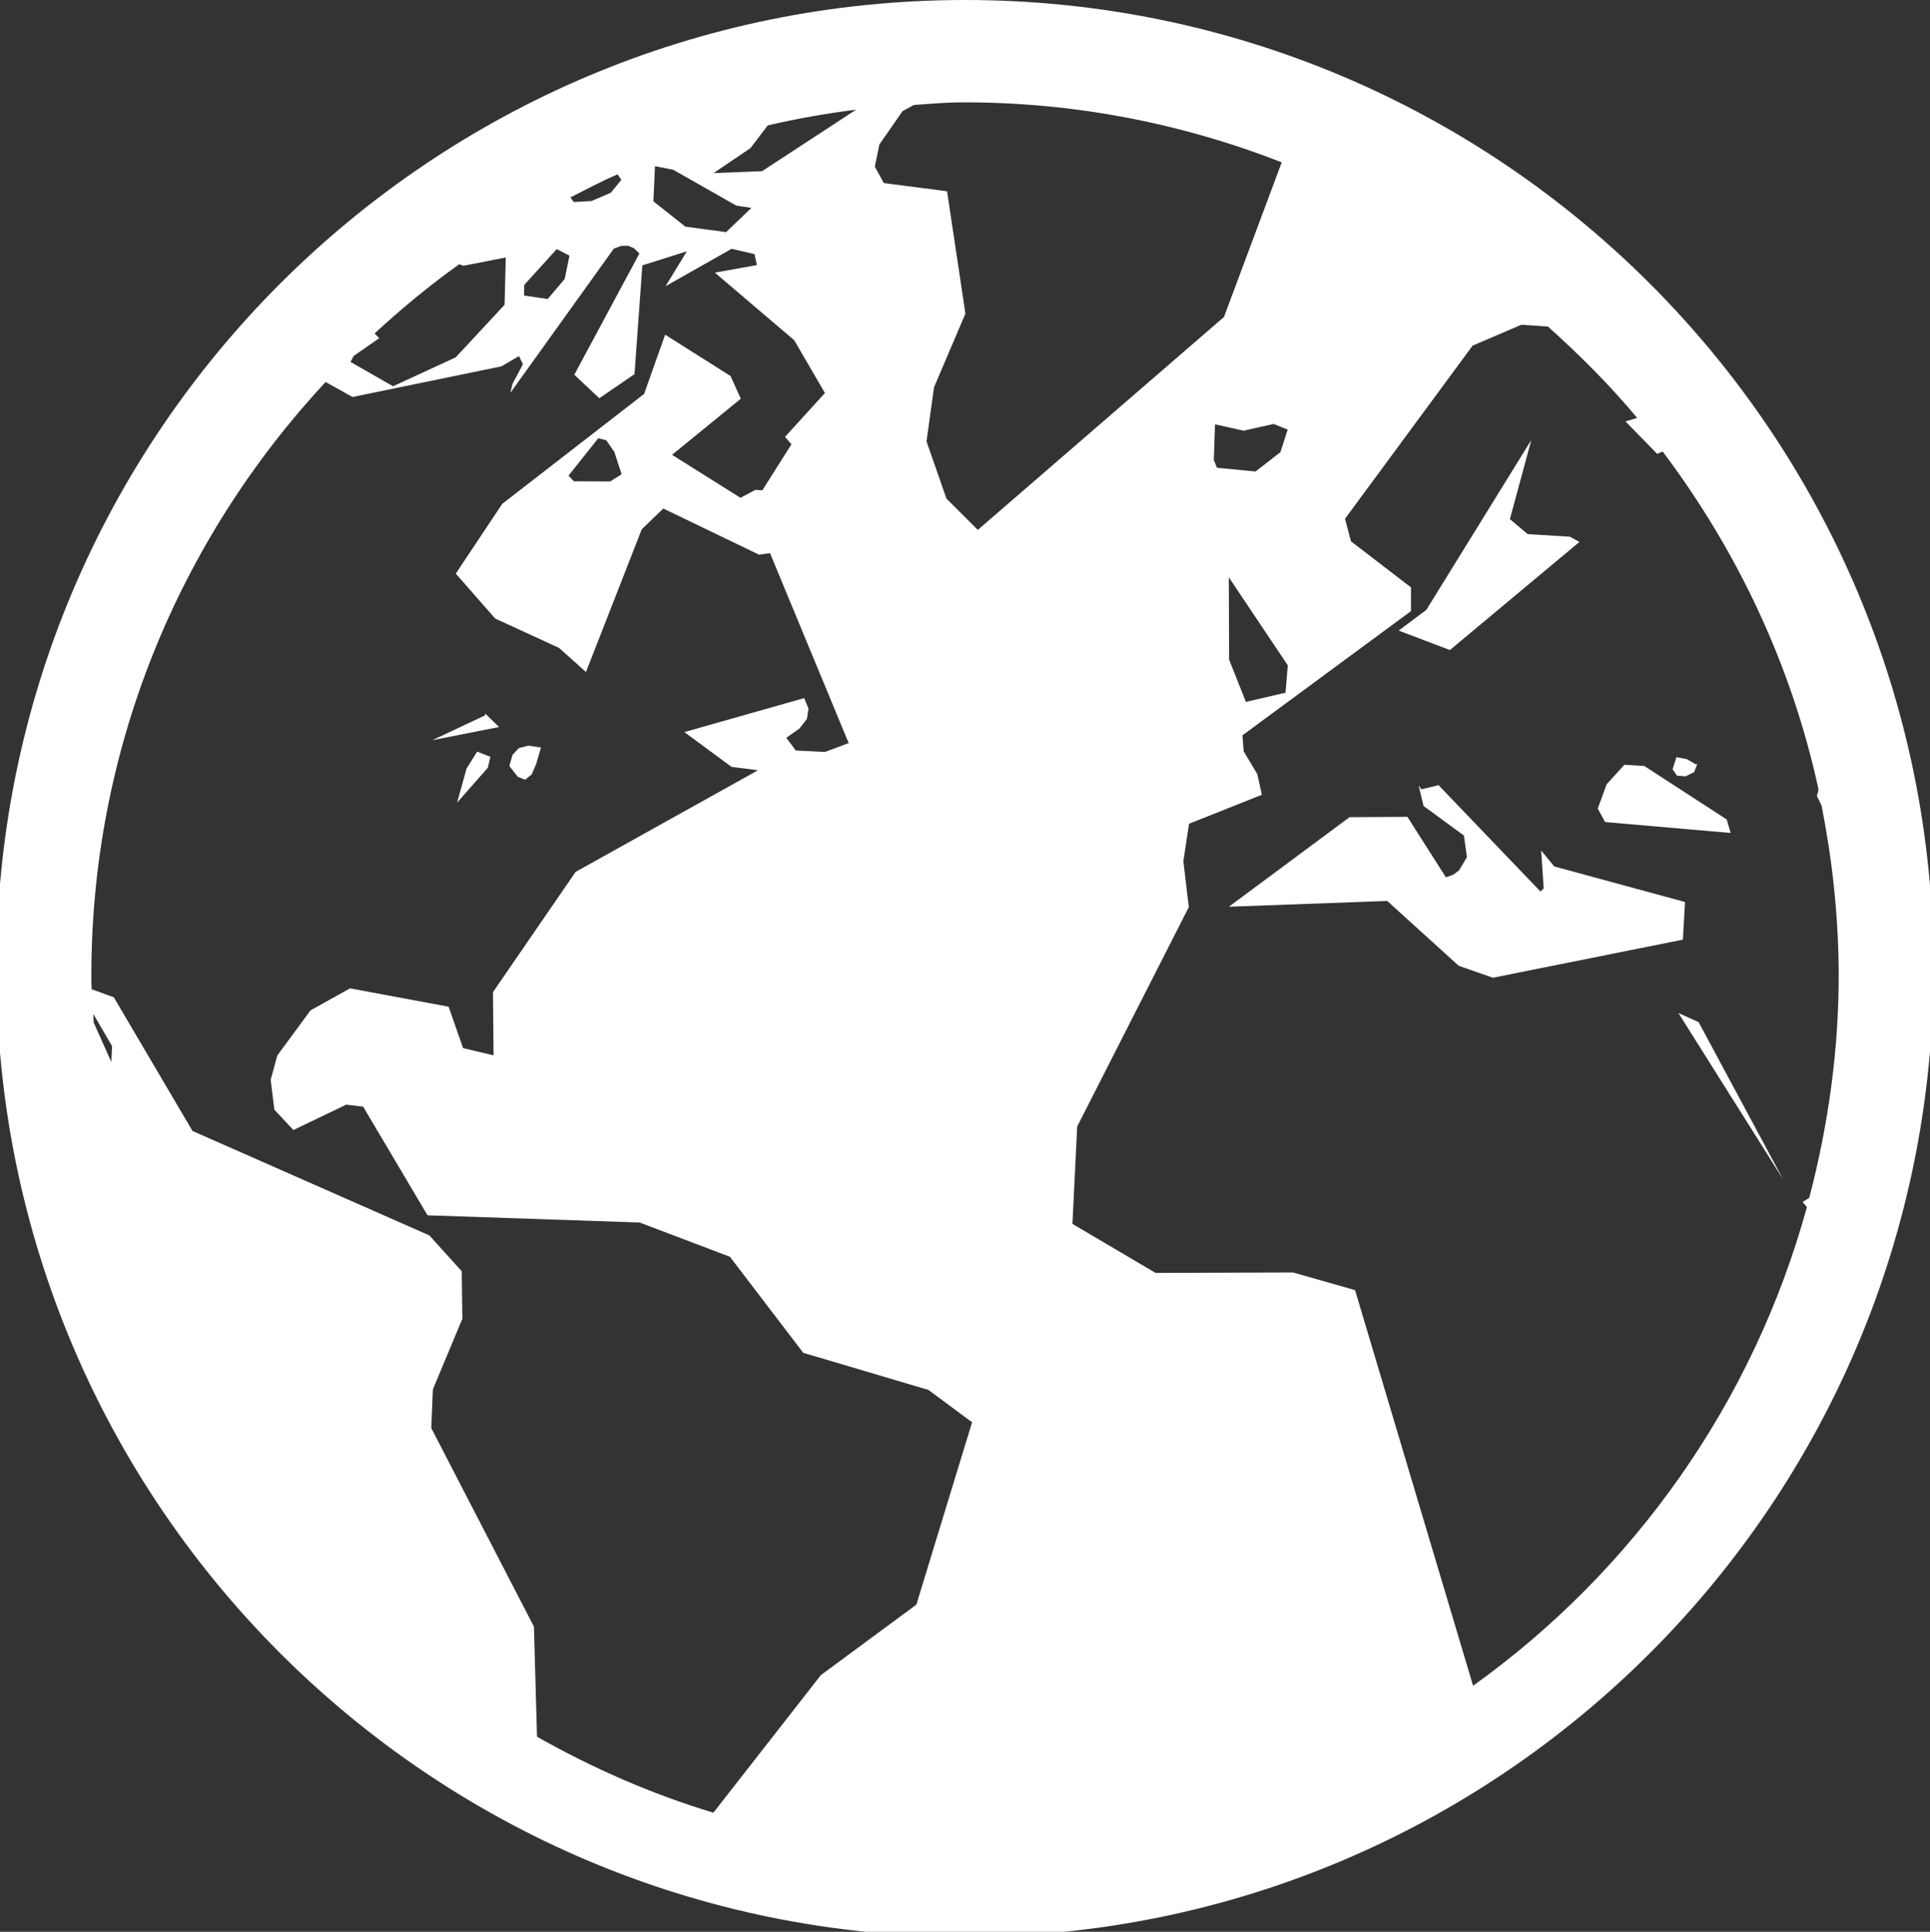 <?xml version="1.0" encoding="utf-8"?>
<!-- Generator: Adobe Illustrator 17.0.0, SVG Export Plug-In . SVG Version: 6.00 Build 0)  -->
<!DOCTYPE svg PUBLIC "-//W3C//DTD SVG 1.1//EN" "http://www.w3.org/Graphics/SVG/1.1/DTD/svg11.dtd">
<svg version="1.1" id="Layer_1" xmlns="http://www.w3.org/2000/svg" xmlns:xlink="http://www.w3.org/1999/xlink" x="0px" y="0px"
	 width="43.368px" height="43.416px" viewBox="0 0 43.368 43.416" enable-background="new 0 0 43.368 43.416" xml:space="preserve">
<rect x="0" y="0" width="43.368" height="43.416" fill="#333333" stroke="none"/>
<g>
	<polygon fill="#FFFFFF" points="37.878,17.447 38.069,17.351 38.142,17.161 38.111,17.181 37.899,17.059 37.67,17.018 
		37.583,17.291 37.684,17.433 	"/>
	<polygon fill="#FFFFFF" points="38.888,18.72 38.8,18.417 36.948,17.215 36.501,17.187 36.102,17.626 35.902,18.173 36.068,18.475 
			"/>
	<polygon fill="#FFFFFF" points="10.484,17.272 10.271,18.039 10.962,17.254 11.019,17.009 10.722,16.892 	"/>
	<polygon fill="#FFFFFF" points="10.902,16.036 10.901,16.077 9.714,16.635 11.214,16.339 	"/>
	<polygon fill="#FFFFFF" points="11.8,17.523 11.946,17.406 12.074,17.109 12.053,17.149 12.157,16.8 11.874,16.758 11.658,16.813 
		11.516,16.965 11.445,17.215 11.634,17.458 	"/>
	<polygon fill="#FFFFFF" points="35.49,12.18 35.277,12.062 34.327,12.004 33.928,11.667 34.41,9.887 32.05,13.707 31.429,14.172 
		32.58,14.609 	"/>
	<polygon fill="#FFFFFF" points="37.715,22.767 40.064,26.499 38.169,22.972 	"/>
	<path fill="#FFFFFF" d="M21.685,0C9.666,0-0.081,9.743-0.081,21.764s9.747,21.764,21.766,21.764s21.762-9.742,21.762-21.764
		S33.705,0,21.685,0z M28.937,14.953l-0.05,0.615l-0.891,0.206l-0.377-0.949l-0.007-1.851L28.937,14.953z M28.771,10.162
		l-0.557,0.434l-0.869-0.083l-0.07-0.176l0.027-0.8l0.643,0.142l0.674-0.151l0.316,0.127L28.771,10.162z M16.862,3.33l0.39-0.512
		c0.65-0.15,1.31-0.268,1.985-0.353l-2.113,1.382l-1.09,0.043L16.862,3.33z M14.718,3.735l0.409,0.08l1.417,0.805l0.34,0.052
		l-0.568,0.545l-0.917-0.124l-0.717-0.569L14.718,3.735z M13.877,3.918l0.085,0.124l-0.237,0.29l-0.433,0.185l-0.398,0.024
		l-0.077-0.104C13.167,4.259,13.515,4.073,13.877,3.918z M11.778,6.406l0.733-0.808l0.285,0.147l-0.107,0.525l-0.382,0.45
		l-0.532-0.078L11.778,6.406z M7.947,8L8.522,7.6L8.417,7.494c0.602-0.555,1.235-1.08,1.903-1.556l0.095,0.034l0.95-0.185
		L11.338,6.85L10.24,8.031L8.833,8.681L7.876,8.134L7.947,8z M2.502,23.869l-0.395-0.884c-0.004-0.065-0.01-0.131-0.01-0.196
		l0.421,0.722L2.502,23.869z M20.591,36.063l-2.146,1.584l-2.415,3.092c-1.396-0.421-2.718-1.003-3.963-1.708l-0.069-2.473
		l-2.307-4.463l0.036-0.87l0.663-1.587l-0.015-1.068l-0.727-0.805l-5.322-2.347l-1.768-3.003l-0.485-0.179l-0.01,0.031
		c-0.001-0.066-0.01-0.127-0.01-0.189c-0.039-5.212,1.973-9.953,5.263-13.493l0.605,0.337l3.345-0.688l0.396-0.231l0.089,0.182
		l-0.237,0.447l-0.045,0.196l2.324-3.24l0.169-0.063l0.152-0.001l0.134,0.056l0.12,0.117l-1.463,2.725l0.562,0.528l0.791-0.542
		l0.176-2.444l1-0.316l-0.478,0.784l1.483-0.84l0.516,0.119l0.052,0.247l-0.944,0.169l1.783,1.519l0.691,1.187l-0.897,0.985
		l0.144,0.167l-0.653,1.034l-0.157-0.01l-0.335,0.179l-1.537-0.966l1.544-1.261l-0.23-0.51l-1.47-0.929l-0.472,1.331l-3.189,2.472
		l-1.043,1.567l0.885,1.009l1.435,0.66l0.605,0.542l1.254-3.208l0.484-0.466l2.151,1.037l0.247-0.034l1.767,4.268l-0.531,0.2
		l-0.657-0.033l-0.213-0.285l0.296-0.209l0.167-0.217l0.036-0.227l-0.096-0.24l-2.694,0.764l1.06,0.782l0.595,0.076l-4.098,2.284
		l-1.857,2.702l0.013,1.421l-0.685-0.162l-0.325-0.931l-2.215-0.412l-0.888,0.494l-0.747,1.015L6.082,24.27l0.083,0.669l0.427,0.458
		l1.188-0.571l0.38,0.045l1.447,2.442l4.766,0.162l2.029,0.77l1.647,2.158l2.813,0.834l0.981,0.727L20.591,36.063z M13.969,10.658
		l-0.257,0.162l-0.817-0.004l-0.12-0.127l0.668-0.839l0.18,0.044l0.181,0.261L13.969,10.658z M21.267,11.205l-0.448-1.284
		l0.169-1.217l0.705-1.655l-0.412-2.75L19.86,4.114l-0.202-0.368l0.102-0.499l0.521-0.749l0.255-0.139
		c0.335-0.021,0.664-0.055,1.002-0.058c2.566-0.019,5.011,0.469,7.263,1.347l-1.298,3.476l-5.531,4.785L21.267,11.205z
		 M40.603,27.125c-1.206,4.394-3.892,8.174-7.502,10.761l-2.652-8.891l-1.393-0.397l-3.089,0.01l-1.869-1.102l0.107-2.188
		l2.508-4.931l-0.122-1.031l0.127-0.843l1.637-0.651l-0.103-0.464l-0.306-0.512l-0.028-0.36l3.787-2.791v-0.534l-1.348-1.036
		l-0.134-0.506l2.867-3.891l1.094-0.469l0.598,0.039c0.714,0.641,1.393,1.318,2.005,2.054l-0.262,0.079l0.712,0.729l0.124-0.052
		c1.668,2.216,2.894,4.788,3.503,7.597l-0.038,0.144l0.105,0.213c0.236,1.191,0.373,2.423,0.385,3.685
		c0.012,1.778-0.232,3.494-0.662,5.135l-0.151,0.093L40.603,27.125z"/>
	<polygon fill="#FFFFFF" points="37.863,20.272 34.926,19.473 34.63,19.114 34.688,19.969 34.613,20.034 32.312,17.633 
		32.308,17.65 31.938,17.739 31.877,17.651 31.988,18.114 32.895,18.778 32.963,19.263 32.786,19.561 32.656,19.658 32.49,19.717 
		31.625,18.358 30.325,18.365 27.613,20.378 31.171,20.248 32.779,21.706 33.546,21.974 37.815,21.118 	"/>
</g>
</svg>
